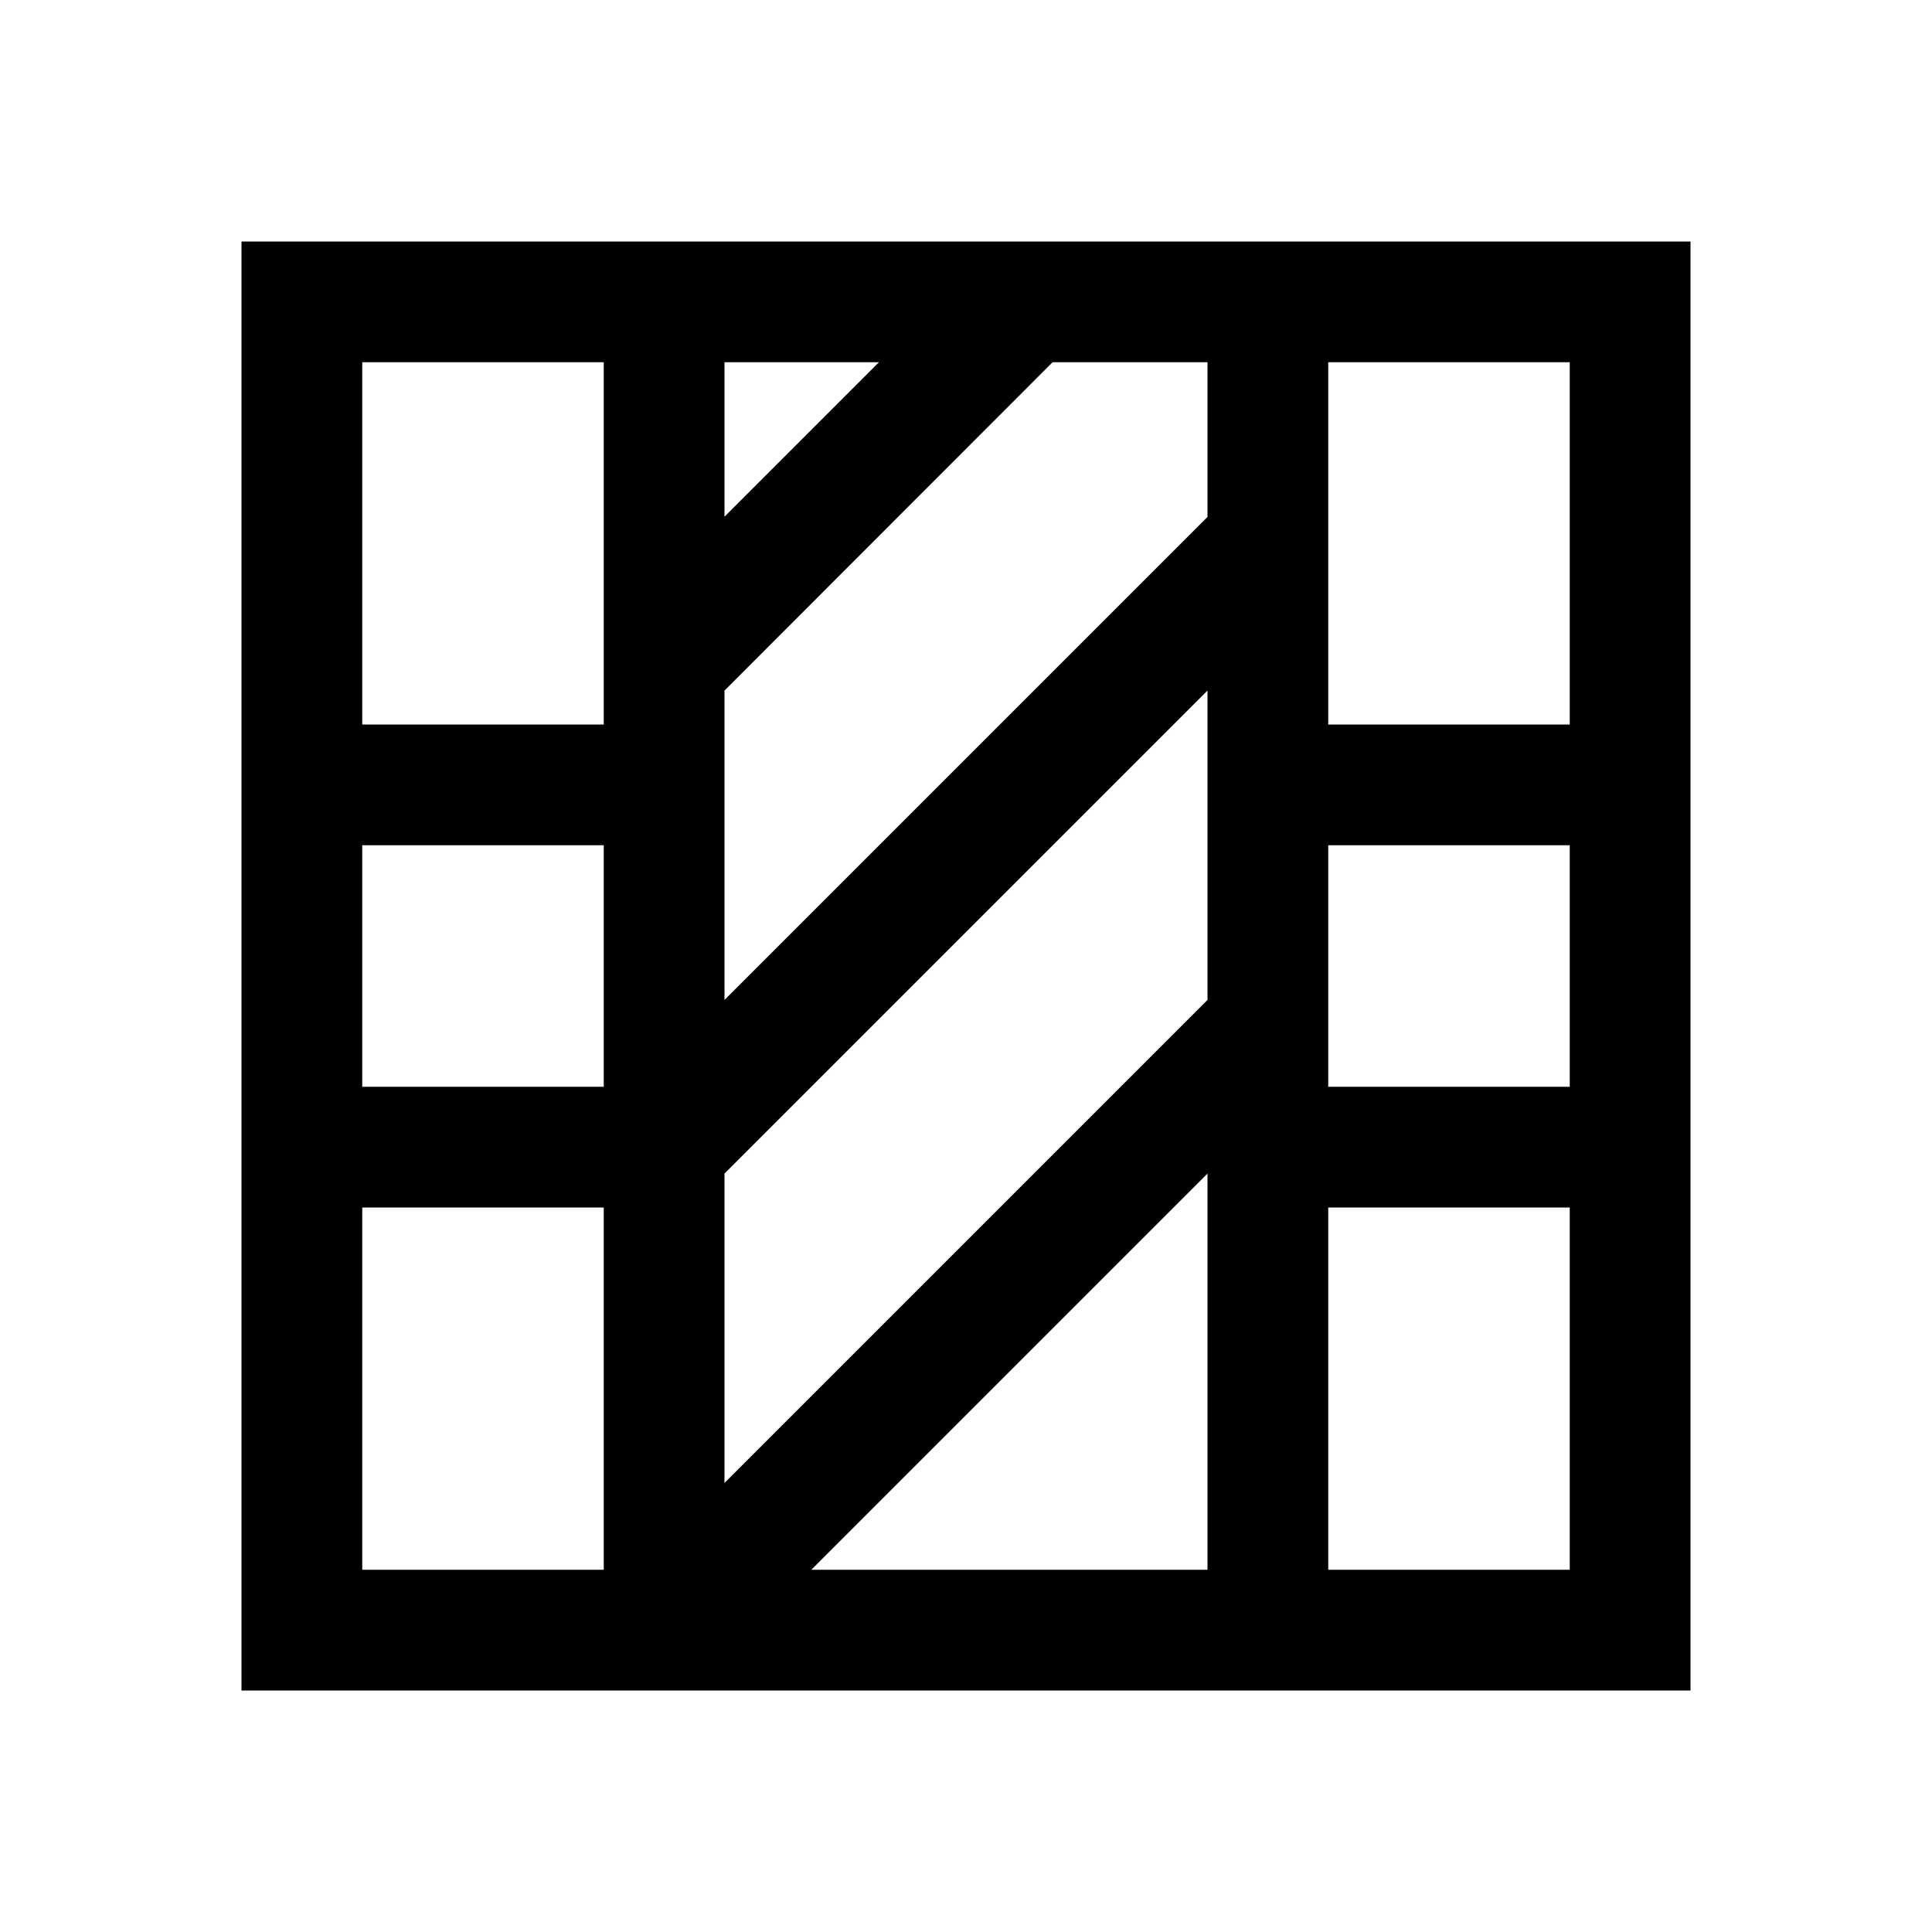 <svg version="1.1" xmlns="http://www.w3.org/2000/svg" viewBox="0 0 16 16">
<defs id="defs1">
<style type="text/css" id="current-color-scheme">
.ColorScheme-Text {
color:#000;
}
</style>
</defs>
<path style="fill:currentColor;fill-opacity:1;stroke:none" id="path4" d="m 2,2 v 12 h 12 v -12 h -11 -1 z  m 1,1 h 2 v 3 h -2 v -3 z  m 3,0 h 1.279 l -1.279,1.279 v -1.279 z  m 2.717,0 h 1.283 v 1.281 l -4,4 v -2.562 l 2.717,-2.719 z  m 2.283,0 h 2 v 3 h -2 v -3 z  m -1,2.719 v 2.562 l -4,4 v -2.562 l 4,-4 z  m -7,1.281 h 2 v 2 h -2 v -2 z  m 8,0 h 2 v 2 h -2 v -2 z  m -1,2.719 v 3.281 h -3.281 l 3.281,-3.281 z  m -7,.281 h 2 v 3 h -2 v -3 z  m 8,0 h 2 v 3 h -2 v -3 z " class="ColorScheme-Text"/>
</svg>

